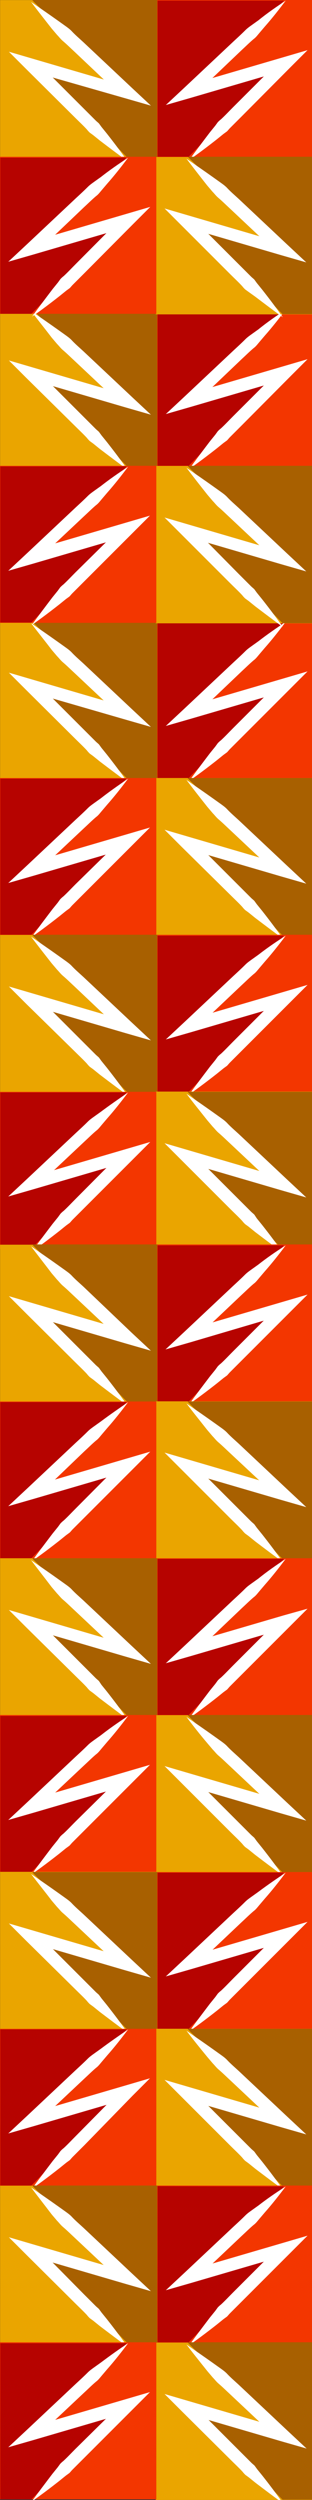 <?xml version="1.0" encoding="utf-8"?>
<!-- Generator: Adobe Illustrator 22.0.0, SVG Export Plug-In . SVG Version: 6.00 Build 0)  -->
<svg version="1.1" xmlns="http://www.w3.org/2000/svg" xmlns:xlink="http://www.w3.org/1999/xlink" x="0px" y="0px"
	 viewBox="0 0 98.4 787.9" style="enable-background:new 0 0 98.4 787.9;" xml:space="preserve">
<rect x="0" y="0" width="98.4" height="787.9" fill="#333333" stroke="none"/>
<style type="text/css">
	.st0{display:none;}
	.st1{display:inline;}
	.st2{fill:#FFFFFF;}
	.st3{display:inline;fill:#FFDC71;}
	.st4{fill:#F33600;}
	.st5{fill:#EAA500;}
	.st6{fill:#B60300;}
	.st7{fill:none;stroke:#FFFFFF;stroke-width:8;stroke-miterlimit:10;}
	.st8{fill:#A86000;}
	.st9{fill:#0071BB;}
	.st10{fill:#1B1464;}
	.st11{fill:#580000;}
	.st12{fill:#DD2400;}
	.st13{fill:#EA9E00;}
	.st14{fill:#A70500;}
	.st15{display:inline;fill:#580000;}
	.st16{display:inline;fill:#DD2400;}
	.st17{display:inline;fill:#EA9E00;}
	.st18{display:inline;fill:#A70500;}
	.st19{display:inline;fill:#F6921E;}
	.st20{fill:#F6921E;}
	.st21{clip-path:url(#SVGID_2_);}
	.st22{clip-path:url(#SVGID_4_);}
</style>
<g id="Capa_1" class="st0">
</g>
<g id="Capa_6" class="st0">
</g>
<g id="Capa_7">
	
		<rect x="0" y="195.8" transform="matrix(-1 -4.513646e-11 4.513646e-11 -1 49.327 441.14)" class="st5" width="49.3" height="49.6"/>
	<path class="st8" d="M49.9,195.8v49.6h-9.8l-29.3-30l29.8,9.2c0,0-31-28.8-30.4-28.8S49.9,195.8,49.9,195.8z"/>
	<g>
		<path class="st2" d="M9.8,196.4c2.9,2,5.8,4,8.6,6l2.1,1.5c0.7,0.5,1.4,1,2,1.6c1.2,1.3,2.5,2.4,3.8,3.6l15.2,14.3l6.1,5.7l-8-2.3
			L9.2,218l2-3.3l15.2,15.2c1.3,1.3,2.5,2.5,3.8,3.8c0.3,0.3,0.7,0.6,1,0.9l0.8,1.1l1.7,2.1c2.2,2.8,4.4,5.7,6.5,8.7
			c-2.9-2.1-5.8-4.3-8.7-6.5l-2.1-1.7l-1.1-0.8c-0.3-0.3-0.6-0.6-0.9-1c-1.2-1.3-2.5-2.5-3.8-3.8L8.3,217.5L2.8,212l7.5,2.2
			l30.4,8.9l-1.9,3.4l-15.2-14.3c-1.3-1.2-2.5-2.4-3.8-3.5c-0.7-0.6-1.2-1.3-1.8-1.9l-1.7-2C14.1,201.9,11.9,199.2,9.8,196.4z"/>
	</g>
	<rect x="49.6" y="195.8" class="st4" width="49.3" height="49.5"/>
	<path class="st6" d="M49.7,196v49.2h9.8l29.4-29.8L59,224.6c0,0,31.1-28.6,30.5-28.6S49.7,196,49.7,196z"/>
	<g>
		<path class="st2" d="M90.1,196c-2.1,2.8-4.3,5.6-6.6,8.2l-1.7,2c-0.6,0.7-1.1,1.4-1.8,1.9c-1.3,1.1-2.6,2.4-3.8,3.5L61,226.1
			l-1.9-3.4l30.4-8.9l7.5-2.2l-5.5,5.5l-15.2,15.2c-1.3,1.3-2.5,2.5-3.8,3.8c-0.3,0.3-0.6,0.7-0.9,1l-1.1,0.8l-2.1,1.7
			c-2.8,2.2-5.7,4.4-8.7,6.5c2.1-2.9,4.3-5.8,6.5-8.7l1.7-2.1l0.8-1.1c0.3-0.3,0.6-0.6,1-0.9c1.3-1.2,2.5-2.5,3.8-3.8l15.2-15.2
			l2,3.3l-30.4,8.9l-8,2.3l6.1-5.7l15.2-14.3c1.3-1.2,2.6-2.4,3.8-3.6c0.6-0.6,1.3-1.1,2-1.6l2.1-1.5C84.2,200,87.1,198,90.1,196z"
			/>
	</g>
	
		<rect x="49" y="245.2" transform="matrix(-1 -4.515511e-11 4.515511e-11 -1 147.407 540.001)" class="st5" width="49.3" height="49.6"/>
	<path class="st8" d="M98.9,245.2v49.6h-9.8l-29.3-30l29.8,9.2c0,0-31-28.8-30.4-28.8S98.9,245.2,98.9,245.2z"/>
	<g>
		<path class="st2" d="M58.8,245.8c2.9,2,5.8,4,8.6,6l2.1,1.5c0.7,0.5,1.4,1,2,1.6c1.2,1.3,2.5,2.4,3.8,3.6l15.2,14.3l6.1,5.7
			l-8-2.3l-30.4-8.9l2-3.3l15.2,15.2c1.3,1.3,2.5,2.5,3.8,3.8c0.3,0.3,0.7,0.6,1,0.9l0.8,1.1l1.7,2.1c2.2,2.8,4.4,5.7,6.5,8.7
			c-2.9-2.1-5.8-4.3-8.7-6.5l-2.1-1.7l-1.1-0.8c-0.3-0.3-0.6-0.6-0.9-1c-1.2-1.3-2.5-2.5-3.8-3.8L57.4,267l-5.5-5.5l7.5,2.2
			l30.4,8.9l-1.9,3.4l-15.2-14.3c-1.3-1.2-2.5-2.4-3.8-3.5c-0.7-0.6-1.2-1.3-1.8-1.9l-1.7-2C63.1,251.4,60.9,248.6,58.8,245.8z"/>
	</g>
	<rect x="0" y="245.2" class="st4" width="49.3" height="49.5"/>
	<path class="st6" d="M0.1,245.4v49.2h9.8l29.4-29.8L9.3,274c0,0,31.1-28.6,30.5-28.6C39.3,245.4,0.1,245.4,0.1,245.4z"/>
	<g>
		<path class="st2" d="M40.4,245.4c-2.1,2.8-4.3,5.6-6.6,8.2l-1.7,2c-0.6,0.7-1.1,1.4-1.8,1.9c-1.3,1.1-2.6,2.4-3.8,3.5l-15.2,14.3
			l-1.9-3.4l30.4-8.9l7.5-2.2l-5.5,5.5l-15.2,15.2c-1.3,1.3-2.5,2.5-3.8,3.8c-0.3,0.3-0.6,0.7-0.9,1l-1.1,0.8l-2.1,1.7
			c-2.8,2.2-5.7,4.4-8.7,6.5c2.1-2.9,4.3-5.8,6.5-8.7l1.7-2.1l0.8-1.1c0.3-0.3,0.6-0.6,1-0.9c1.3-1.2,2.5-2.5,3.8-3.8L39,263.8
			l2,3.3l-30.4,8.9l-8,2.3l6.1-5.7l15.2-14.3c1.3-1.2,2.6-2.4,3.8-3.6c0.6-0.6,1.3-1.1,2-1.6l2.1-1.5
			C34.6,249.4,37.5,247.4,40.4,245.4z"/>
	</g>
	
		<rect x="0" y="97.4" transform="matrix(-1 -4.515511e-11 4.515511e-11 -1 49.327 244.387)" class="st5" width="49.3" height="49.6"/>
	<path class="st8" d="M49.9,97.4V147h-9.8l-29.3-30l29.8,9.2c0,0-31-28.8-30.4-28.8S49.9,97.4,49.9,97.4z"/>
	<g>
		<path class="st2" d="M9.8,98c2.9,2,5.8,4,8.6,6l2.1,1.5c0.7,0.5,1.4,1,2,1.6c1.2,1.3,2.5,2.4,3.8,3.6l15.2,14.3l6.1,5.7l-8-2.3
			l-30.4-8.9l2-3.3l15.2,15.2c1.3,1.3,2.5,2.5,3.8,3.8c0.3,0.3,0.7,0.6,1,0.9l0.8,1.1l1.7,2.1c2.2,2.8,4.4,5.7,6.5,8.7
			c-2.9-2.1-5.8-4.3-8.7-6.5l-2.1-1.7l-1.1-0.8c-0.3-0.3-0.6-0.6-0.9-1c-1.2-1.3-2.5-2.5-3.8-3.8L8.3,119.1l-5.5-5.5l7.5,2.2
			l30.4,8.9l-1.9,3.4l-15.2-14.3c-1.3-1.2-2.5-2.4-3.8-3.5c-0.7-0.6-1.2-1.3-1.8-1.9l-1.7-2C14.1,103.5,11.9,100.8,9.8,98z"/>
	</g>
	<rect x="49.6" y="97.4" class="st4" width="49.3" height="49.5"/>
	<path class="st6" d="M49.7,97.6v49.2h9.8l29.4-29.8L59,126.2c0,0,31.1-28.6,30.5-28.6S49.7,97.6,49.7,97.6z"/>
	<g>
		<path class="st2" d="M90.1,97.6c-2.1,2.8-4.3,5.6-6.6,8.2l-1.7,2c-0.6,0.7-1.1,1.4-1.8,1.9c-1.3,1.1-2.6,2.4-3.8,3.5L61,127.7
			l-1.9-3.4l30.4-8.9l7.5-2.2l-5.5,5.5L76.3,134c-1.3,1.3-2.5,2.5-3.8,3.8c-0.3,0.3-0.6,0.7-0.9,1l-1.1,0.8l-2.1,1.7
			c-2.8,2.2-5.7,4.4-8.7,6.5c2.1-2.9,4.3-5.8,6.5-8.7l1.7-2.1l0.8-1.1c0.3-0.3,0.6-0.6,1-0.9c1.3-1.2,2.5-2.5,3.8-3.8l15.2-15.2
			l2,3.3l-30.4,8.9l-8,2.3l6.1-5.7l15.2-14.3c1.3-1.2,2.6-2.4,3.8-3.6c0.6-0.6,1.3-1.1,2-1.6l2.1-1.5
			C84.2,101.6,87.1,99.6,90.1,97.6z"/>
	</g>
	
		<rect x="49" y="146.8" transform="matrix(-1 -4.517332e-11 4.517332e-11 -1 147.407 343.248)" class="st5" width="49.3" height="49.6"/>
	<path class="st8" d="M98.9,146.8v49.6h-9.8l-29.3-30l29.8,9.2c0,0-31-28.8-30.4-28.8S98.9,146.8,98.9,146.8z"/>
	<g>
		<path class="st2" d="M58.8,147.4c2.9,2,5.8,4,8.6,6l2.1,1.5c0.7,0.5,1.4,1,2,1.6c1.2,1.3,2.5,2.4,3.8,3.6l15.2,14.3l6.1,5.7
			l-8-2.3l-30.4-8.9l2-3.3L75.4,181c1.3,1.3,2.5,2.5,3.8,3.8c0.3,0.3,0.7,0.6,1,0.9l0.8,1.1l1.7,2.1c2.2,2.8,4.4,5.7,6.5,8.7
			c-2.9-2.1-5.8-4.3-8.7-6.5l-2.1-1.7l-1.1-0.8c-0.3-0.3-0.6-0.6-0.9-1c-1.2-1.3-2.5-2.5-3.8-3.8l-15.2-15.2l-5.5-5.5l7.5,2.2
			l30.4,8.9l-1.9,3.4l-15.2-14.3c-1.3-1.2-2.5-2.4-3.8-3.5c-0.7-0.6-1.2-1.3-1.8-1.9l-1.7-2C63.1,153,60.9,150.2,58.8,147.4z"/>
	</g>
	<rect x="0" y="146.8" class="st4" width="49.3" height="49.5"/>
	<path class="st6" d="M0.1,147v49.2h9.8l29.4-29.8l-29.9,9.2c0,0,31.1-28.6,30.5-28.6C39.3,147,0.1,147,0.1,147z"/>
	<g>
		<path class="st2" d="M40.4,147.1c-2.1,2.8-4.3,5.6-6.6,8.2l-1.7,2c-0.6,0.7-1.1,1.4-1.8,1.9c-1.3,1.1-2.6,2.4-3.8,3.5l-15.2,14.3
			l-1.9-3.4l30.4-8.9l7.5-2.2l-5.5,5.5l-15.2,15.2c-1.3,1.3-2.5,2.5-3.8,3.8c-0.3,0.3-0.6,0.7-0.9,1l-1.1,0.8l-2.1,1.7
			c-2.8,2.2-5.7,4.4-8.7,6.5c2.1-2.9,4.3-5.8,6.5-8.7l1.7-2.1l0.8-1.1c0.3-0.3,0.6-0.6,1-0.9c1.3-1.2,2.5-2.5,3.8-3.8L39,165.4
			l2,3.3l-30.4,8.9l-8,2.3l6.1-5.7l15.2-14.3c1.3-1.2,2.6-2.4,3.8-3.6c0.6-0.6,1.3-1.1,2-1.6l2.1-1.5C34.6,151,37.5,149,40.4,147.1z
			"/>
	</g>
	<rect x="0" y="0" transform="matrix(-1 -4.513646e-11 4.513646e-11 -1 49.327 49.621)" class="st5" width="49.3" height="49.6"/>
	<path class="st8" d="M49.9,0v49.6h-9.8l-29.3-30l29.8,9.2c0,0-31-28.8-30.4-28.8C10.9,0,49.9,0,49.9,0z"/>
	<g>
		<path class="st2" d="M9.8,0.6c2.9,2,5.8,4,8.6,6l2.1,1.5c0.7,0.5,1.4,1,2,1.6c1.2,1.3,2.5,2.4,3.8,3.6l15.2,14.3l6.1,5.7l-8-2.3
			L9.2,22.3l2-3.3l15.2,15.2c1.3,1.3,2.5,2.5,3.8,3.8c0.3,0.3,0.7,0.6,1,0.9l0.8,1.1l1.7,2.1c2.2,2.8,4.4,5.7,6.5,8.7
			c-2.9-2.1-5.8-4.3-8.7-6.5l-2.1-1.7l-1.1-0.8c-0.3-0.3-0.6-0.6-0.9-1c-1.2-1.3-2.5-2.5-3.8-3.8L8.3,21.8l-5.5-5.5l7.5,2.2
			l30.4,8.9l-1.9,3.4L23.6,16.4c-1.3-1.2-2.5-2.4-3.8-3.5c-0.7-0.6-1.2-1.3-1.8-1.9l-1.7-2C14.1,6.2,11.9,3.4,9.8,0.6z"/>
	</g>
	<rect x="49.6" y="0" class="st4" width="49.3" height="49.5"/>
	<path class="st6" d="M49.7,0.2v49.2h9.8l29.4-29.8L59,28.8c0,0,31.1-28.6,30.5-28.6S49.7,0.2,49.7,0.2z"/>
	<g>
		<path class="st2" d="M90.1,0.2c-2.1,2.8-4.3,5.6-6.6,8.2l-1.7,2c-0.6,0.7-1.1,1.4-1.8,1.9c-1.3,1.1-2.6,2.4-3.8,3.5L61,30.3
			l-1.9-3.4l30.4-8.9l7.5-2.2l-5.5,5.5L76.3,36.6c-1.3,1.3-2.5,2.5-3.8,3.8c-0.3,0.3-0.6,0.7-0.9,1l-1.1,0.8l-2.1,1.7
			c-2.8,2.2-5.7,4.4-8.7,6.5c2.1-2.9,4.3-5.8,6.5-8.7l1.7-2.1l0.8-1.1c0.3-0.3,0.6-0.6,1-0.9c1.3-1.2,2.5-2.5,3.8-3.8l15.2-15.2
			l2,3.3l-30.4,8.9l-8,2.3l6.1-5.7l15.2-14.3c1.3-1.2,2.6-2.4,3.8-3.6c0.6-0.6,1.3-1.1,2-1.6l2.1-1.5C84.2,4.2,87.1,2.2,90.1,0.2z"
			/>
	</g>
	
		<rect x="49" y="49.4" transform="matrix(-1 -4.515511e-11 4.515511e-11 -1 147.407 148.482)" class="st5" width="49.3" height="49.6"/>
	<path class="st8" d="M98.9,49.4v49.6h-9.8L59.9,69l29.8,9.2c0,0-31-28.8-30.4-28.8S98.9,49.4,98.9,49.4z"/>
	<g>
		<path class="st2" d="M58.8,50c2.9,2,5.8,4,8.6,6l2.1,1.5c0.7,0.5,1.4,1,2,1.6c1.2,1.3,2.5,2.4,3.8,3.6l15.2,14.3l6.1,5.7l-8-2.3
			l-30.4-8.9l2-3.3l15.2,15.2c1.3,1.3,2.5,2.5,3.8,3.8c0.3,0.3,0.7,0.6,1,0.9l0.8,1.1l1.7,2.1c2.2,2.8,4.4,5.7,6.5,8.7
			c-2.9-2.1-5.8-4.3-8.7-6.5L78.4,92l-1.1-0.8c-0.3-0.3-0.6-0.6-0.9-1c-1.2-1.3-2.5-2.5-3.8-3.8L57.4,71.2l-5.5-5.5l7.5,2.2
			l30.4,8.9l-1.9,3.4L72.6,65.8c-1.3-1.2-2.5-2.4-3.8-3.5c-0.7-0.6-1.2-1.3-1.8-1.9l-1.7-2C63.1,55.6,60.9,52.8,58.8,50z"/>
	</g>
	<rect x="0" y="49.4" class="st4" width="49.3" height="49.5"/>
	<path class="st6" d="M0.1,49.7v49.2h9.8l29.4-29.8L9.3,78.3c0,0,31.1-28.6,30.5-28.6C39.3,49.7,0.1,49.7,0.1,49.7z"/>
	<g>
		<path class="st2" d="M40.4,49.7c-2.1,2.8-4.3,5.6-6.6,8.2l-1.7,2c-0.6,0.7-1.1,1.4-1.8,1.9c-1.3,1.1-2.6,2.4-3.8,3.5L11.4,79.7
			l-1.9-3.4l30.4-8.9l7.5-2.2l-5.5,5.5L26.7,86c-1.3,1.3-2.5,2.5-3.8,3.8c-0.3,0.3-0.6,0.7-0.9,1l-1.1,0.8l-2.1,1.7
			c-2.8,2.2-5.7,4.4-8.7,6.5c2.1-2.9,4.3-5.8,6.5-8.7l1.7-2.1l0.8-1.1c0.3-0.3,0.6-0.6,1-0.9c1.3-1.2,2.5-2.5,3.8-3.8L39,68l2,3.3
			l-30.4,8.9l-8,2.3l6.1-5.7l15.2-14.3c1.3-1.2,2.6-2.4,3.8-3.6c0.6-0.6,1.3-1.1,2-1.6l2.1-1.5C34.6,53.6,37.5,51.6,40.4,49.7z"/>
	</g>
	
		<rect x="0" y="294.6" transform="matrix(-1 -4.519197e-11 4.519197e-11 -1 49.327 638.862)" class="st5" width="49.3" height="49.6"/>
	<path class="st8" d="M49.9,294.6v49.6h-9.8l-29.3-30l29.8,9.2c0,0-31-28.8-30.4-28.8S49.9,294.6,49.9,294.6z"/>
	<g>
		<path class="st2" d="M9.8,295.2c2.9,2,5.8,4,8.6,6l2.1,1.5c0.7,0.5,1.4,1,2,1.6c1.2,1.3,2.5,2.4,3.8,3.6l15.2,14.3l6.1,5.7l-8-2.3
			l-30.4-8.9l2-3.3l15.2,15.2c1.3,1.3,2.5,2.5,3.8,3.8c0.3,0.3,0.7,0.6,1,0.9l0.8,1.1l1.7,2.1c2.2,2.8,4.4,5.7,6.5,8.7
			c-2.9-2.1-5.8-4.3-8.7-6.5l-2.1-1.7l-1.1-0.8c-0.3-0.3-0.6-0.6-0.9-1c-1.2-1.3-2.5-2.5-3.8-3.8L8.3,316.4l-5.5-5.5l7.5,2.2
			l30.4,8.9l-1.9,3.4L23.6,311c-1.3-1.2-2.5-2.4-3.8-3.5c-0.7-0.6-1.2-1.3-1.8-1.9l-1.7-2C14.1,300.8,11.9,298,9.8,295.2z"/>
	</g>
	<rect x="49.6" y="294.6" class="st4" width="49.3" height="49.5"/>
	<path class="st6" d="M49.7,294.9v49.2h9.8l29.4-29.8L59,323.5c0,0,31.1-28.6,30.5-28.6S49.7,294.9,49.7,294.9z"/>
	<g>
		<path class="st2" d="M90.1,294.9c-2.1,2.8-4.3,5.6-6.6,8.2l-1.7,2c-0.6,0.7-1.1,1.4-1.8,1.9c-1.3,1.1-2.6,2.4-3.8,3.5L61,324.9
			l-1.9-3.4l30.4-8.9l7.5-2.2l-5.5,5.5l-15.2,15.2c-1.3,1.3-2.5,2.5-3.8,3.8c-0.3,0.3-0.6,0.7-0.9,1l-1.1,0.8l-2.1,1.7
			c-2.8,2.2-5.7,4.4-8.7,6.5c2.1-2.9,4.3-5.8,6.5-8.7l1.7-2.1l0.8-1.1c0.3-0.3,0.6-0.6,1-0.9c1.3-1.2,2.5-2.5,3.8-3.8l15.2-15.2
			l2,3.3l-30.4,8.9l-8,2.3l6.1-5.7l15.2-14.3c1.3-1.2,2.6-2.4,3.8-3.6c0.6-0.6,1.3-1.1,2-1.6l2.1-1.5
			C84.2,298.8,87.1,296.8,90.1,294.9z"/>
	</g>
	
		<rect x="49" y="344.1" transform="matrix(-1 -4.513646e-11 4.513646e-11 -1 147.407 737.724)" class="st5" width="49.3" height="49.6"/>
	<path class="st8" d="M98.9,344.1v49.6h-9.8l-29.3-30l29.8,9.2c0,0-31-28.8-30.4-28.8S98.9,344.1,98.9,344.1z"/>
	<g>
		<path class="st2" d="M58.8,344.7c2.9,2,5.8,4,8.6,6l2.1,1.5c0.7,0.5,1.4,1,2,1.6c1.2,1.3,2.5,2.4,3.8,3.6l15.2,14.3l6.1,5.7
			l-8-2.3l-30.4-8.9l2-3.3l15.2,15.2c1.3,1.3,2.5,2.5,3.8,3.8c0.3,0.3,0.7,0.6,1,0.9L81,384l1.7,2.1c2.2,2.8,4.4,5.7,6.5,8.7
			c-2.9-2.1-5.8-4.3-8.7-6.5l-2.1-1.7l-1.1-0.8c-0.3-0.3-0.6-0.6-0.9-1c-1.2-1.3-2.5-2.5-3.8-3.8l-15.2-15.2l-5.5-5.5l7.5,2.2
			l30.4,8.9l-1.9,3.4l-15.2-14.3c-1.3-1.2-2.5-2.4-3.8-3.5c-0.7-0.6-1.2-1.3-1.8-1.9l-1.7-2C63.1,350.2,60.9,347.5,58.8,344.7z"/>
	</g>
	<rect x="0" y="344.1" class="st4" width="49.3" height="49.5"/>
	<path class="st6" d="M0.1,344.3v49.2h9.8l29.4-29.8l-29.9,9.2c0,0,31.1-28.6,30.5-28.6C39.3,344.3,0.1,344.3,0.1,344.3z"/>
	<g>
		<path class="st2" d="M40.4,344.3c-2.1,2.8-4.3,5.6-6.6,8.2l-1.7,2c-0.6,0.7-1.1,1.4-1.8,1.9c-1.3,1.1-2.6,2.4-3.8,3.5l-15.2,14.3
			L9.5,371l30.4-8.9l7.5-2.2l-5.5,5.5l-15.2,15.2c-1.3,1.3-2.5,2.5-3.8,3.8c-0.3,0.3-0.6,0.7-0.9,1l-1.1,0.8l-2.1,1.7
			c-2.8,2.2-5.7,4.4-8.7,6.5c2.1-2.9,4.3-5.8,6.5-8.7l1.7-2.1l0.8-1.1c0.3-0.3,0.6-0.6,1-0.9c1.3-1.2,2.5-2.5,3.8-3.8L39,362.6
			l2,3.3l-30.4,8.9l-8,2.3l6.1-5.7l15.2-14.3c1.3-1.2,2.6-2.4,3.8-3.6c0.6-0.6,1.3-1.1,2-1.6l2.1-1.5
			C34.6,348.3,37.5,346.3,40.4,344.3z"/>
	</g>
	
		<rect x="0" y="392.2" transform="matrix(-1 -4.517332e-11 4.517332e-11 -1 49.327 834.082)" class="st5" width="49.3" height="49.6"/>
	<path class="st8" d="M49.9,392.2v49.6h-9.8l-29.3-30l29.8,9.2c0,0-31-28.8-30.4-28.8S49.9,392.2,49.9,392.2z"/>
	<g>
		<path class="st2" d="M9.8,392.8c2.9,2,5.8,4,8.6,6l2.1,1.5c0.7,0.5,1.4,1,2,1.6c1.2,1.3,2.5,2.4,3.8,3.6L41.5,420l6.1,5.7l-8-2.3
			l-30.4-8.9l2-3.3l15.2,15.2c1.3,1.3,2.5,2.5,3.8,3.8c0.3,0.3,0.7,0.6,1,0.9l0.8,1.1l1.7,2.1c2.2,2.8,4.4,5.7,6.5,8.7
			c-2.9-2.1-5.8-4.3-8.7-6.5l-2.1-1.7l-1.1-0.8c-0.3-0.3-0.6-0.6-0.9-1c-1.2-1.3-2.5-2.5-3.8-3.8L8.3,414l-5.5-5.5l7.5,2.2l30.4,8.9
			l-1.9,3.4l-15.2-14.3c-1.3-1.2-2.5-2.4-3.8-3.5c-0.7-0.6-1.2-1.3-1.8-1.9l-1.7-2C14.1,398.4,11.9,395.6,9.8,392.8z"/>
	</g>
	<rect x="49.6" y="392.2" class="st4" width="49.3" height="49.5"/>
	<path class="st6" d="M49.7,392.5v49.2h9.8l29.4-29.8L59,421.1c0,0,31.1-28.6,30.5-28.6S49.7,392.5,49.7,392.5z"/>
	<g>
		<path class="st2" d="M90.1,392.5c-2.1,2.8-4.3,5.6-6.6,8.2l-1.7,2c-0.6,0.7-1.1,1.4-1.8,1.9c-1.3,1.1-2.6,2.4-3.8,3.5L61,422.5
			l-1.9-3.4l30.4-8.9l7.5-2.2l-5.5,5.5l-15.2,15.2c-1.3,1.3-2.5,2.5-3.8,3.8c-0.3,0.3-0.6,0.7-0.9,1l-1.1,0.8l-2.1,1.7
			c-2.8,2.2-5.7,4.4-8.7,6.5c2.1-2.9,4.3-5.8,6.5-8.7l1.7-2.1l0.8-1.1c0.3-0.3,0.6-0.6,1-0.9c1.3-1.2,2.5-2.5,3.8-3.8l15.2-15.2
			l2,3.3L60.2,423l-8,2.3l6.1-5.7l15.2-14.3c1.3-1.2,2.6-2.4,3.8-3.6c0.6-0.6,1.3-1.1,2-1.6l2.1-1.5
			C84.2,396.4,87.1,394.4,90.1,392.5z"/>
	</g>
	
		<rect x="49" y="441.7" transform="matrix(-1 -4.517332e-11 4.517332e-11 -1 147.407 932.943)" class="st5" width="49.3" height="49.6"/>
	<path class="st8" d="M98.9,441.7v49.6h-9.8l-29.3-30l29.8,9.2c0,0-31-28.8-30.4-28.8S98.9,441.7,98.9,441.7z"/>
	<g>
		<path class="st2" d="M58.8,442.3c2.9,2,5.8,4,8.6,6l2.1,1.5c0.7,0.5,1.4,1,2,1.6c1.2,1.3,2.5,2.4,3.8,3.6l15.2,14.3l6.1,5.7
			l-8-2.3l-30.4-8.9l2-3.3l15.2,15.2c1.3,1.3,2.5,2.5,3.8,3.8c0.3,0.3,0.7,0.6,1,0.9l0.8,1.1l1.7,2.1c2.2,2.8,4.4,5.7,6.5,8.7
			c-2.9-2.1-5.8-4.3-8.7-6.5l-2.1-1.7l-1.1-0.8c-0.3-0.3-0.6-0.6-0.9-1c-1.2-1.3-2.5-2.5-3.8-3.8l-15.2-15.2l-5.5-5.5l7.5,2.2
			l30.4,8.9l-1.9,3.4L72.6,458c-1.3-1.2-2.5-2.4-3.8-3.5c-0.7-0.6-1.2-1.3-1.8-1.9l-1.7-2C63.1,447.8,60.9,445.1,58.8,442.3z"/>
	</g>
	<rect x="0" y="441.7" class="st4" width="49.3" height="49.5"/>
	<path class="st6" d="M0.1,441.9v49.2h9.8l29.4-29.8l-29.9,9.2c0,0,31.1-28.6,30.5-28.6C39.3,441.9,0.1,441.9,0.1,441.9z"/>
	<g>
		<path class="st2" d="M40.4,441.9c-2.1,2.8-4.3,5.6-6.6,8.2l-1.7,2c-0.6,0.7-1.1,1.4-1.8,1.9c-1.3,1.1-2.6,2.4-3.8,3.5L11.4,472
			l-1.9-3.4l30.4-8.9l7.5-2.2l-5.5,5.5l-15.2,15.2c-1.3,1.3-2.5,2.5-3.8,3.8c-0.3,0.3-0.6,0.7-0.9,1l-1.1,0.8l-2.1,1.7
			c-2.8,2.2-5.7,4.4-8.7,6.5c2.1-2.9,4.3-5.8,6.5-8.7l1.7-2.1l0.8-1.1c0.3-0.3,0.6-0.6,1-0.9c1.3-1.2,2.5-2.5,3.8-3.8L39,460.2
			l2,3.3l-30.4,8.9l-8,2.3l6.1-5.7l15.2-14.3c1.3-1.2,2.6-2.4,3.8-3.6c0.6-0.6,1.3-1.1,2-1.6l2.1-1.5
			C34.6,445.9,37.5,443.9,40.4,441.9z"/>
	</g>
	
		<rect x="0" y="491.1" transform="matrix(-1 -4.513646e-11 4.513646e-11 -1 49.327 1031.804)" class="st5" width="49.3" height="49.6"/>
	<path class="st8" d="M49.9,491.1v49.6h-9.8l-29.3-30l29.8,9.2c0,0-31-28.8-30.4-28.8S49.9,491.1,49.9,491.1z"/>
	<g>
		<path class="st2" d="M9.8,491.7c2.9,2,5.8,4,8.6,6l2.1,1.5c0.7,0.5,1.4,1,2,1.6c1.2,1.3,2.5,2.4,3.8,3.6l15.2,14.3l6.1,5.7l-8-2.3
			l-30.4-8.9l2-3.3l15.2,15.2c1.3,1.3,2.5,2.5,3.8,3.8c0.3,0.3,0.7,0.6,1,0.9L32,531l1.7,2.1c2.2,2.8,4.4,5.7,6.5,8.7
			c-2.9-2.1-5.8-4.3-8.7-6.5l-2.1-1.7l-1.1-0.8c-0.3-0.3-0.6-0.6-0.9-1c-1.2-1.3-2.5-2.5-3.8-3.8L8.3,512.9l-5.5-5.5l7.5,2.2
			l30.4,8.9l-1.9,3.4l-15.2-14.3c-1.3-1.2-2.5-2.4-3.8-3.5c-0.7-0.6-1.2-1.3-1.8-1.9l-1.7-2C14.1,497.3,11.9,494.5,9.8,491.7z"/>
	</g>
	<rect x="49.6" y="491.1" class="st4" width="49.3" height="49.5"/>
	<path class="st6" d="M49.7,491.3v49.2h9.8l29.4-29.8L59,519.9c0,0,31.1-28.6,30.5-28.6S49.7,491.3,49.7,491.3z"/>
	<g>
		<path class="st2" d="M90.1,491.3c-2.1,2.8-4.3,5.6-6.6,8.2l-1.7,2c-0.6,0.7-1.1,1.4-1.8,1.9c-1.3,1.1-2.6,2.4-3.8,3.5L61,521.4
			l-1.9-3.4l30.4-8.9L97,507l-5.5,5.5l-15.2,15.2c-1.3,1.3-2.5,2.5-3.8,3.8c-0.3,0.3-0.6,0.7-0.9,1l-1.1,0.8l-2.1,1.7
			c-2.8,2.2-5.7,4.4-8.7,6.5c2.1-2.9,4.3-5.8,6.5-8.7l1.7-2.1l0.8-1.1c0.3-0.3,0.6-0.6,1-0.9c1.3-1.2,2.5-2.5,3.8-3.8l15.2-15.2
			l2,3.3l-30.4,8.9l-8,2.3l6.1-5.7l15.2-14.3c1.3-1.2,2.6-2.4,3.8-3.6c0.6-0.6,1.3-1.1,2-1.6l2.1-1.5
			C84.2,495.3,87.1,493.3,90.1,491.3z"/>
	</g>
	
		<rect x="49" y="540.5" transform="matrix(-1 -4.517332e-11 4.517332e-11 -1 147.407 1130.666)" class="st5" width="49.3" height="49.6"/>
	<path class="st8" d="M98.9,540.5v49.6h-9.8l-29.3-30l29.8,9.2c0,0-31-28.8-30.4-28.8S98.9,540.5,98.9,540.5z"/>
	<g>
		<path class="st2" d="M58.8,541.1c2.9,2,5.8,4,8.6,6l2.1,1.5c0.7,0.5,1.4,1,2,1.6c1.2,1.3,2.5,2.4,3.8,3.6l15.2,14.3l6.1,5.7
			l-8-2.3l-30.4-8.9l2-3.3l15.2,15.2c1.3,1.3,2.5,2.5,3.8,3.8c0.3,0.3,0.7,0.6,1,0.9l0.8,1.1l1.7,2.1c2.2,2.8,4.4,5.7,6.5,8.7
			c-2.9-2.1-5.8-4.3-8.7-6.5l-2.1-1.7l-1.1-0.8c-0.3-0.3-0.6-0.6-0.9-1c-1.2-1.3-2.5-2.5-3.8-3.8l-15.2-15.2l-5.5-5.5l7.5,2.2
			l30.4,8.9l-1.9,3.4l-15.2-14.3c-1.3-1.2-2.5-2.4-3.8-3.5c-0.7-0.6-1.2-1.3-1.8-1.9l-1.7-2C63.1,546.7,60.9,543.9,58.8,541.1z"/>
	</g>
	<rect x="0" y="540.5" class="st4" width="49.3" height="49.5"/>
	<path class="st6" d="M0.1,540.8V590h9.8l29.4-29.8l-29.9,9.2c0,0,31.1-28.6,30.5-28.6C39.3,540.8,0.1,540.8,0.1,540.8z"/>
	<g>
		<path class="st2" d="M40.4,540.8c-2.1,2.8-4.3,5.6-6.6,8.2l-1.7,2c-0.6,0.7-1.1,1.4-1.8,1.9c-1.3,1.1-2.6,2.4-3.8,3.5l-15.2,14.3
			l-1.9-3.4l30.4-8.9l7.5-2.2l-5.5,5.5l-15.2,15.2c-1.3,1.3-2.5,2.5-3.8,3.8c-0.3,0.3-0.6,0.7-0.9,1l-1.1,0.8l-2.1,1.7
			c-2.8,2.2-5.7,4.4-8.7,6.5c2.1-2.9,4.3-5.8,6.5-8.7l1.7-2.1l0.8-1.1c0.3-0.3,0.6-0.6,1-0.9c1.3-1.2,2.5-2.5,3.8-3.8L39,559.1
			l2,3.3l-30.4,8.9l-8,2.3l6.1-5.7l15.2-14.3c1.3-1.2,2.6-2.4,3.8-3.6c0.6-0.6,1.3-1.1,2-1.6l2.1-1.5
			C34.6,544.7,37.5,542.7,40.4,540.8z"/>
	</g>
	
		<rect x="0" y="590" transform="matrix(-1 -4.517332e-11 4.517332e-11 -1 49.327 1229.527)" class="st5" width="49.3" height="49.6"/>
	<path class="st8" d="M49.9,590v49.6h-9.8l-29.3-30l29.8,9.2c0,0-31-28.8-30.4-28.8S49.9,590,49.9,590z"/>
	<g>
		<path class="st2" d="M9.8,590.6c2.9,2,5.8,4,8.6,6l2.1,1.5c0.7,0.5,1.4,1,2,1.6c1.2,1.3,2.5,2.4,3.8,3.6l15.2,14.3l6.1,5.7l-8-2.3
			l-30.4-8.9l2-3.3l15.2,15.2c1.3,1.3,2.5,2.5,3.8,3.8c0.3,0.3,0.7,0.6,1,0.9l0.8,1.1l1.7,2.1c2.2,2.8,4.4,5.7,6.5,8.7
			c-2.9-2.1-5.8-4.3-8.7-6.5l-2.1-1.7l-1.1-0.8c-0.3-0.3-0.6-0.6-0.9-1c-1.2-1.3-2.5-2.5-3.8-3.8L8.3,611.7l-5.5-5.5l7.5,2.2
			l30.4,8.9l-1.9,3.4l-15.2-14.3c-1.3-1.2-2.5-2.4-3.8-3.5c-0.7-0.6-1.2-1.3-1.8-1.9l-1.7-2C14.1,596.1,11.9,593.4,9.8,590.6z"/>
	</g>
	<rect x="49.6" y="590" class="st4" width="49.3" height="49.5"/>
	<path class="st6" d="M49.7,590.2v49.2h9.8l29.4-29.8L59,618.8c0,0,31.1-28.6,30.5-28.6S49.7,590.2,49.7,590.2z"/>
	<g>
		<path class="st2" d="M90.1,590.2c-2.1,2.8-4.3,5.6-6.6,8.2l-1.7,2c-0.6,0.7-1.1,1.4-1.8,1.9c-1.3,1.1-2.6,2.4-3.8,3.5L61,620.2
			l-1.9-3.4l30.4-8.9l7.5-2.2l-5.5,5.5l-15.2,15.2c-1.3,1.3-2.5,2.5-3.8,3.8c-0.3,0.3-0.6,0.7-0.9,1l-1.1,0.8l-2.1,1.7
			c-2.8,2.2-5.7,4.4-8.7,6.5c2.1-2.9,4.3-5.8,6.5-8.7l1.7-2.1l0.8-1.1c0.3-0.3,0.6-0.6,1-0.9c1.3-1.2,2.5-2.5,3.8-3.8l15.2-15.2
			l2,3.3l-30.4,8.9l-8,2.3l6.1-5.7L73.5,603c1.3-1.2,2.6-2.4,3.8-3.6c0.6-0.6,1.3-1.1,2-1.6l2.1-1.5
			C84.2,594.2,87.1,592.2,90.1,590.2z"/>
	</g>
	
		<rect x="49" y="639.4" transform="matrix(-1 -4.509960e-11 4.509960e-11 -1 147.407 1328.388)" class="st5" width="49.3" height="49.6"/>
	<path class="st8" d="M98.9,639.4V689h-9.8l-29.3-30l29.8,9.2c0,0-31-28.8-30.4-28.8S98.9,639.4,98.9,639.4z"/>
	<g>
		<path class="st2" d="M58.8,640c2.9,2,5.8,4,8.6,6l2.1,1.5c0.7,0.5,1.4,1,2,1.6c1.2,1.3,2.5,2.4,3.8,3.6l15.2,14.3l6.1,5.7l-8-2.3
			l-30.4-8.9l2-3.3l15.2,15.2c1.3,1.3,2.5,2.5,3.8,3.8c0.3,0.3,0.7,0.6,1,0.9l0.8,1.1l1.7,2.1c2.2,2.8,4.4,5.7,6.5,8.7
			c-2.9-2.1-5.8-4.3-8.7-6.5l-2.1-1.7l-1.1-0.8c-0.3-0.3-0.6-0.6-0.9-1c-1.2-1.3-2.5-2.5-3.8-3.8l-15.2-15.2l-5.5-5.5l7.5,2.2
			l30.4,8.9l-1.9,3.4l-15.2-14.3c-1.3-1.2-2.5-2.4-3.8-3.5c-0.7-0.6-1.2-1.3-1.8-1.9l-1.7-2C63.1,645.5,60.9,642.8,58.8,640z"/>
	</g>
	<rect x="0" y="639.4" class="st4" width="49.3" height="49.5"/>
	<path class="st6" d="M0.1,639.6v49.2h9.8l29.4-29.8l-29.9,9.2c0,0,31.1-28.6,30.5-28.6C39.3,639.6,0.1,639.6,0.1,639.6z"/>
	<g>
		<path class="st2" d="M40.4,639.6c-2.1,2.8-4.3,5.6-6.6,8.2l-1.7,2c-0.6,0.7-1.1,1.4-1.8,1.9c-1.3,1.1-2.6,2.4-3.8,3.5l-15.2,14.3
			l-1.9-3.4l30.4-8.9l7.5-2.2l-5.5,5.5L26.7,676c-1.3,1.3-2.5,2.5-3.8,3.8c-0.3,0.3-0.6,0.7-0.9,1l-1.1,0.8l-2.1,1.7
			c-2.8,2.2-5.7,4.4-8.7,6.5c2.1-2.9,4.3-5.8,6.5-8.7l1.7-2.1l0.8-1.1c0.3-0.3,0.6-0.6,1-0.9c1.3-1.2,2.5-2.5,3.8-3.8L39,657.9
			l2,3.3l-30.4,8.9l-8,2.3l6.1-5.7l15.2-14.3c1.3-1.2,2.6-2.4,3.8-3.6c0.6-0.6,1.3-1.1,2-1.6l2.1-1.5
			C34.6,643.6,37.5,641.6,40.4,639.6z"/>
	</g>
	
		<rect x="0" y="688.8" transform="matrix(-1 -4.513646e-11 4.513646e-11 -1 49.327 1427.249)" class="st5" width="49.3" height="49.6"/>
	<path class="st8" d="M49.9,688.8v49.6h-9.8l-29.3-30l29.8,9.2c0,0-31-28.8-30.4-28.8S49.9,688.8,49.9,688.8z"/>
	<g>
		<path class="st2" d="M9.8,689.4c2.9,2,5.8,4,8.6,6l2.1,1.5c0.7,0.5,1.4,1,2,1.6c1.2,1.3,2.5,2.4,3.8,3.6l15.2,14.3l6.1,5.7l-8-2.3
			l-30.4-8.9l2-3.3L26.4,723c1.3,1.3,2.5,2.5,3.8,3.8c0.3,0.3,0.7,0.6,1,0.9l0.8,1.1l1.7,2.1c2.2,2.8,4.4,5.7,6.5,8.7
			c-2.9-2.1-5.8-4.3-8.7-6.5l-2.1-1.7l-1.1-0.8c-0.3-0.3-0.6-0.6-0.9-1c-1.2-1.3-2.5-2.5-3.8-3.8L8.3,710.6l-5.5-5.5l7.5,2.2
			l30.4,8.9l-1.9,3.4l-15.2-14.3c-1.3-1.2-2.5-2.4-3.8-3.5c-0.7-0.6-1.2-1.3-1.8-1.9l-1.7-2C14.1,695,11.9,692.2,9.8,689.4z"/>
	</g>
	<rect x="49.6" y="688.8" class="st4" width="49.3" height="49.5"/>
	<path class="st6" d="M49.7,689v49.2h9.8l29.4-29.8L59,717.7c0,0,31.1-28.6,30.5-28.6S49.7,689,49.7,689z"/>
	<g>
		<path class="st2" d="M90.1,689.1c-2.1,2.8-4.3,5.6-6.6,8.2l-1.7,2c-0.6,0.7-1.1,1.4-1.8,1.9c-1.3,1.1-2.6,2.4-3.8,3.5L61,719.1
			l-1.9-3.4l30.4-8.9l7.5-2.2l-5.5,5.5l-15.2,15.2c-1.3,1.3-2.5,2.5-3.8,3.8c-0.3,0.3-0.6,0.7-0.9,1l-1.1,0.8l-2.1,1.7
			c-2.8,2.2-5.7,4.4-8.7,6.5c2.1-2.9,4.3-5.8,6.5-8.7l1.7-2.1l0.8-1.1c0.3-0.3,0.6-0.6,1-0.9c1.3-1.2,2.5-2.5,3.8-3.8l15.2-15.2
			l2,3.3l-30.4,8.9l-8,2.3l6.1-5.7l15.2-14.3c1.3-1.2,2.6-2.4,3.8-3.6c0.6-0.6,1.3-1.1,2-1.6l2.1-1.5C84.2,693,87.1,691,90.1,689.1z
			"/>
	</g>
	
		<rect x="49" y="738.2" transform="matrix(-1 -4.513646e-11 4.513646e-11 -1 147.407 1526.111)" class="st5" width="49.3" height="49.6"/>
	<path class="st8" d="M98.9,738.2v49.6h-9.8l-29.3-30l29.8,9.2c0,0-31-28.8-30.4-28.8S98.9,738.2,98.9,738.2z"/>
	<g>
		<path class="st2" d="M58.8,738.9c2.9,2,5.8,4,8.6,6l2.1,1.5c0.7,0.5,1.4,1,2,1.6c1.2,1.3,2.5,2.4,3.8,3.6L90.6,766l6.1,5.7l-8-2.3
			l-30.4-8.9l2-3.3l15.2,15.2c1.3,1.3,2.5,2.5,3.8,3.8c0.3,0.3,0.7,0.6,1,0.9l0.8,1.1l1.7,2.1c2.2,2.8,4.4,5.7,6.5,8.7
			c-2.9-2.1-5.8-4.3-8.7-6.5l-2.1-1.7l-1.1-0.8c-0.3-0.3-0.6-0.6-0.9-1c-1.2-1.3-2.5-2.5-3.8-3.8L57.4,760l-5.5-5.5l7.5,2.2
			l30.4,8.9l-1.9,3.4l-15.2-14.3c-1.3-1.2-2.5-2.4-3.8-3.5c-0.7-0.6-1.2-1.3-1.8-1.9l-1.7-2C63.1,744.4,60.9,741.7,58.8,738.9z"/>
	</g>
	<rect x="0" y="738.2" class="st4" width="49.3" height="49.5"/>
	<path class="st6" d="M0.1,738.5v49.2h9.8l29.4-29.8l-29.9,9.2c0,0,31.1-28.6,30.5-28.6C39.3,738.5,0.1,738.5,0.1,738.5z"/>
	<g>
		<path class="st2" d="M40.4,738.5c-2.1,2.8-4.3,5.6-6.6,8.2l-1.7,2c-0.6,0.7-1.1,1.4-1.8,1.9c-1.3,1.1-2.6,2.4-3.8,3.5l-15.2,14.3
			l-1.9-3.4l30.4-8.9l7.5-2.2l-5.5,5.5l-15.2,15.2c-1.3,1.3-2.5,2.5-3.8,3.8c-0.3,0.3-0.6,0.7-0.9,1l-1.1,0.8l-2.1,1.7
			c-2.8,2.2-5.7,4.4-8.7,6.5c2.1-2.9,4.3-5.8,6.5-8.7l1.7-2.1l0.8-1.1c0.3-0.3,0.6-0.6,1-0.9c1.3-1.2,2.5-2.5,3.8-3.8L39,756.8
			l2,3.3L10.6,769l-8,2.3l6.1-5.7l15.2-14.3c1.3-1.2,2.6-2.4,3.8-3.6c0.6-0.6,1.3-1.1,2-1.6l2.1-1.5
			C34.6,742.5,37.5,740.4,40.4,738.5z"/>
	</g>
</g>
<g id="Capa_8" class="st0">
	<g class="st1">
		<rect x="-0.5" y="-0.5" class="st11" width="162.5" height="250"/>
		<polygon class="st14" points="236.5,-0.5 86.5,-0.5 161.5,249.5 		"/>
		<g>
			<path class="st12" d="M150.1,249.6c-3.9-10.2-7.5-20.5-11-30.8c-1.8-5.1-3.5-10.3-5.2-15.5c-1.7-5.2-3.4-10.3-5.1-15.5l-5-15.5
				l-4.8-15.6c-3.3-10.4-6.3-20.8-9.2-31.3C104,104.5,99,83.3,93,62.4C87,41.5,80.4,20.7,73.4,0.1l4.2,0
				c-2.8,10.5-5.5,21.1-8.4,31.5c-2.9,10.5-5.8,21-8.8,31.4c-6,20.9-11.9,41.8-18.3,62.6c-3.2,10.4-6.4,20.8-9.8,31.1l-5,15.5
				l-5.1,15.5c-6.9,20.7-13.8,41.3-21.4,61.7l-0.8-0.2c4.9-21.2,10.5-42.3,16.1-63.3l4.3-15.7l4.4-15.7c2.9-10.5,5.9-20.9,9-31.4
				c6.1-20.9,12.7-41.6,19.2-62.4c3.3-10.4,6.5-20.7,9.9-31.1c3.4-10.3,6.9-20.6,10.4-31l2.3-7l1.8,7c5.5,21,11.4,42,17.9,62.8
				c6.5,20.8,14,41.2,20.7,61.9c3.4,10.3,6.6,20.7,9.6,31.2l4.5,15.7l4.4,15.7c1.5,5.2,2.9,10.5,4.3,15.7c1.4,5.2,2.8,10.5,4.2,15.8
				c2.7,10.5,5.3,21.1,7.7,31.7L150.1,249.6z"/>
		</g>
		<rect x="-161.5" y="245.5" class="st11" width="162.5" height="250"/>
		<rect x="1.5" y="245.5" class="st11" width="162.5" height="250"/>
		<polygon class="st14" points="75.5,245.5 -74.5,245.5 0.5,495.5 		"/>
		<g>
			<path class="st12" d="M13.3,495.5c2.4-10.6,5-21.2,7.7-31.8c1.3-5.3,2.7-10.5,4.1-15.8c1.4-5.3,2.8-10.5,4.3-15.7l4.4-15.7
				l4.5-15.7c3-10.5,6.2-20.9,9.5-31.2c6.7-20.7,14.2-41.2,20.6-61.9c6.5-20.8,12.3-41.7,17.8-62.8l1.8-7l2.4,7
				c3.5,10.3,7,20.6,10.4,30.9c3.4,10.3,6.7,20.7,10,31.1c6.6,20.7,13.1,41.5,19.3,62.3c3.1,10.4,6.1,20.9,9,31.4l4.4,15.7l4.3,15.7
				c5.7,21,11.2,42.1,16.2,63.3l-0.8,0.2c-7.6-20.4-14.6-41-21.5-61.7l-5.1-15.5l-5-15.5c-3.3-10.4-6.6-20.7-9.8-31.1
				c-6.4-20.8-12.4-41.7-18.4-62.6c-3-10.5-6-20.9-8.9-31.4c-2.9-10.5-5.6-21-8.4-31.5l4.2,0c-6.9,20.6-13.6,41.4-19.5,62.3
				c-6,20.9-11,42.1-16.7,63.1c-2.9,10.5-5.9,20.9-9.1,31.3l-4.8,15.6l-5,15.5c-1.6,5.2-3.4,10.3-5.1,15.5
				c-1.7,5.2-3.4,10.3-5.2,15.5c-3.5,10.3-7.1,20.6-11,30.8L13.3,495.5z"/>
		</g>
		<rect x="-0.5" y="495.5" class="st11" width="162.5" height="250"/>
		<polygon class="st14" points="236.5,495.5 86.5,495.5 161.5,745.5 		"/>
		<g>
			<path class="st12" d="M150.1,745.6c-3.9-10.2-7.5-20.5-11-30.8c-1.8-5.1-3.5-10.3-5.2-15.5c-1.7-5.2-3.4-10.3-5.1-15.5l-5-15.5
				l-4.8-15.6c-3.3-10.4-6.3-20.8-9.2-31.3c-5.8-21-10.8-42.2-16.8-63.1c-6-20.9-12.6-41.6-19.6-62.2h4.2
				c-2.8,10.5-5.5,21.1-8.4,31.5c-2.9,10.5-5.8,21-8.8,31.4c-6,20.9-11.9,41.8-18.3,62.6c-3.2,10.4-6.4,20.8-9.8,31.1l-5,15.5
				l-5.1,15.5c-6.9,20.7-13.8,41.3-21.4,61.7l-0.8-0.2c4.9-21.2,10.5-42.3,16.1-63.3l4.3-15.7l4.4-15.7c2.9-10.5,5.9-20.9,9-31.4
				c6.1-20.9,12.7-41.6,19.2-62.4c3.3-10.4,6.5-20.7,9.9-31.1c3.4-10.3,6.9-20.6,10.4-31l2.3-7l1.8,7c5.5,21,11.4,42,17.9,62.8
				c6.5,20.8,14,41.2,20.7,61.9c3.4,10.3,6.6,20.7,9.6,31.2l4.5,15.7l4.4,15.7c1.5,5.2,2.9,10.5,4.3,15.7c1.4,5.2,2.8,10.5,4.2,15.8
				c2.7,10.5,5.3,21.1,7.7,31.7L150.1,745.6z"/>
		</g>
		<rect x="-161.5" y="741.5" class="st11" width="162.5" height="250"/>
		<rect x="1.5" y="741.5" class="st11" width="162.5" height="250"/>
		<polygon class="st14" points="75.5,741.5 -74.5,741.5 0.5,991.5 		"/>
		<g>
			<path class="st12" d="M13.3,991.5c2.4-10.6,5-21.2,7.7-31.8c1.3-5.3,2.7-10.5,4.1-15.8c1.4-5.3,2.8-10.5,4.3-15.7l4.4-15.7
				l4.5-15.7c3-10.5,6.2-20.9,9.5-31.2c6.7-20.7,14.2-41.2,20.6-61.9c6.5-20.8,12.3-41.7,17.8-62.8l1.8-7l2.4,7
				c3.5,10.3,7,20.6,10.4,30.9c3.4,10.3,6.7,20.7,10,31.1c6.6,20.7,13.1,41.5,19.3,62.3c3.1,10.4,6.1,20.9,9,31.4l4.4,15.7l4.3,15.7
				c5.7,21,11.2,42.1,16.2,63.3l-0.8,0.2c-7.6-20.4-14.6-41-21.5-61.7l-5.1-15.5l-5-15.5c-3.3-10.4-6.6-20.7-9.8-31.1
				c-6.4-20.8-12.4-41.7-18.4-62.6c-3-10.5-6-20.9-8.9-31.4c-2.9-10.5-5.6-21-8.4-31.5l4.2,0c-6.9,20.6-13.6,41.4-19.5,62.3
				c-6,20.9-11,42.1-16.7,63.1c-2.9,10.5-5.9,20.9-9.1,31.3l-4.8,15.6l-5,15.5c-1.6,5.2-3.4,10.3-5.1,15.5
				c-1.7,5.2-3.4,10.3-5.2,15.5c-3.5,10.3-7.1,20.6-11,30.8L13.3,991.5z"/>
		</g>
	</g>
	<rect x="0" y="787.5" transform="matrix(-1 -4.489843e-11 4.489843e-11 -1 162.5 1825)" class="st16" width="162.5" height="250"/>
	<polygon class="st17" points="87.5,1037.5 237.5,1037.5 162.5,787.5 	"/>
	<g class="st1">
		<path class="st11" d="M149.9,787.6c-2.4,10.6-5,21.2-7.7,31.7c-1.4,5.3-2.7,10.5-4.2,15.8c-1.4,5.3-2.8,10.5-4.3,15.7l-4.4,15.7
			l-4.5,15.7c-3,10.5-6.2,20.8-9.6,31.2c-6.7,20.7-14.2,41.1-20.7,61.9c-6.5,20.8-12.4,41.7-17.9,62.8l-1.8,7l-2.3-7
			c-3.4-10.3-7-20.6-10.4-31c-3.4-10.3-6.7-20.7-9.9-31.1c-6.5-20.7-13.1-41.5-19.2-62.4c-3.1-10.4-6.1-20.9-9-31.4l-4.4-15.7
			l-4.3-15.7c-5.6-21-11.2-42.1-16.1-63.3l0.8-0.2c7.6,20.4,14.5,41.1,21.4,61.7l5.1,15.5l5,15.5c3.3,10.4,6.6,20.7,9.8,31.1
			c6.4,20.8,12.3,41.7,18.3,62.6c3,10.5,6,20.9,8.8,31.4c2.9,10.5,5.6,21,8.4,31.5h-4.2c7-20.6,13.6-41.3,19.6-62.2
			c6-20.9,11-42.1,16.8-63.1c2.9-10.5,5.9-20.9,9.2-31.3l4.8-15.6l5-15.5c1.6-5.2,3.4-10.3,5.1-15.5c1.7-5.2,3.4-10.3,5.2-15.5
			c3.5-10.3,7.2-20.6,11-30.8L149.9,787.6z"/>
	</g>
</g>
<g id="Capa_10" class="st0">
	<rect x="0.4" y="-0.5" class="st15" width="62.1" height="86.8"/>
	<rect x="62.6" y="-0.5" class="st16" width="62.1" height="86.8"/>
	<polygon class="st18" points="89.1,-0.5 36.1,-0.5 62.6,86.3 	"/>
	<g class="st1">
		<path class="st12" d="M58.5,86.4c-2.9-7-5.5-14.1-7.9-21.3l-1.8-5.4l-1.7-5.4c-1.2-3.6-2.2-7.2-3.2-10.9c-2-7.3-3.6-14.7-5.7-22
			C36.1,14.1,33.7,7,31.1-0.2l2.1,0c-0.9,3.7-1.8,7.3-2.8,11c-1,3.7-2,7.3-3.1,10.9C25.3,29,23.2,36.3,21,43.5
			c-2.3,7.2-4.6,14.4-7.2,21.5c-2.5,7.1-5.1,14.3-7.9,21.3l-0.4-0.1c1.6-7.4,3.4-14.8,5.3-22.1c1.9-7.3,4-14.6,6.1-21.9
			c2.2-7.2,4.5-14.4,6.9-21.6c1.2-3.6,2.3-7.2,3.6-10.8c1.2-3.6,2.5-7.1,3.8-10.7l1.2-3.4l0.9,3.4c1.9,7.3,3.8,14.6,6.2,21.8
			c2.3,7.2,5.2,14.2,7.6,21.4c1.2,3.6,2.4,7.2,3.4,10.8l1.6,5.4l1.5,5.5c2,7.3,3.9,14.6,5.3,22.1L58.5,86.4z"/>
	</g>
	<g class="st1">
		<path class="st11" d="M67.1,86.3c1.5-7.5,3.3-14.8,5.3-22.1l1.5-5.5l1.6-5.4c1-3.6,2.2-7.2,3.4-10.8c2.4-7.2,5.3-14.2,7.6-21.4
			c2.3-7.2,4.3-14.5,6.2-21.8l0.9-3.4l1.2,3.4c1.3,3.6,2.6,7.1,3.8,10.7c1.2,3.6,2.4,7.2,3.6,10.8c2.4,7.2,4.7,14.4,6.9,21.6
			c2.1,7.3,4.2,14.5,6.1,21.9c1.9,7.3,3.7,14.7,5.3,22.1l-0.4,0.1c-2.8-7-5.5-14.1-8-21.3c-2.5-7.1-4.9-14.3-7.2-21.5
			c-2.3-7.2-4.3-14.5-6.4-21.8c-1-3.6-2.1-7.3-3.1-10.9c-1-3.7-1.9-7.3-2.8-11l2.1,0c-2.5,7.1-5,14.3-7,21.6
			c-2.1,7.3-3.7,14.7-5.6,22c-1,3.7-2,7.3-3.2,10.9l-1.7,5.4l-1.8,5.4c-2.4,7.2-5,14.3-7.9,21.3L67.1,86.3z"/>
	</g>
	<polygon class="st18" points="125,-0.3 97.9,-0.3 124.5,86.5 	"/>
	<polygon class="st18" points="0.4,-0.3 27.5,-0.3 1,86.5 	"/>
	
		<rect x="63.6" y="86.5" transform="matrix(-1 -4.488999e-11 4.488999e-11 -1 189.323 259.834)" class="st15" width="62.1" height="86.8"/>
	
		<rect x="1.5" y="86.5" transform="matrix(-1 -4.490465e-11 4.490465e-11 -1 64.968 259.834)" class="st16" width="62.1" height="86.8"/>
	<polygon class="st18" points="37,173.3 90,173.3 63.5,86.5 	"/>
	<g class="st1">
		<path class="st12" d="M67.6,86.5c2.9,7,5.5,14.1,7.9,21.3l1.8,5.4l1.7,5.4c1.2,3.6,2.2,7.2,3.2,10.9c2,7.3,3.6,14.7,5.7,22
			c2.1,7.3,4.5,14.4,7.1,21.6h-2.1c0.9-3.7,1.8-7.3,2.8-11c1-3.7,2-7.3,3.1-10.9c2.1-7.3,4.1-14.6,6.4-21.8
			c2.3-7.2,4.6-14.4,7.2-21.5c2.5-7.1,5.1-14.3,7.9-21.3l0.4,0.1c-1.6,7.4-3.4,14.8-5.3,22.1c-1.9,7.3-4,14.6-6.1,21.9
			c-2.2,7.2-4.5,14.4-6.9,21.6c-1.2,3.6-2.3,7.2-3.6,10.8c-1.2,3.6-2.5,7.1-3.8,10.7l-1.2,3.4l-0.9-3.4c-1.9-7.3-3.8-14.6-6.2-21.8
			c-2.3-7.2-5.2-14.2-7.6-21.4c-1.2-3.6-2.4-7.2-3.4-10.8l-1.6-5.4l-1.5-5.5c-2-7.3-3.9-14.6-5.3-22.1L67.6,86.5z"/>
	</g>
	<g class="st1">
		<path class="st11" d="M59,86.5c-1.5,7.5-3.3,14.8-5.3,22.1l-1.5,5.5l-1.6,5.4c-1,3.6-2.2,7.2-3.4,10.8c-2.4,7.2-5.3,14.2-7.6,21.4
			c-2.3,7.2-4.3,14.5-6.2,21.8l-0.9,3.4l-1.2-3.4c-1.3-3.6-2.6-7.1-3.8-10.7c-1.2-3.6-2.4-7.2-3.6-10.8c-2.4-7.2-4.7-14.4-6.9-21.6
			c-2.1-7.3-4.2-14.5-6.1-21.9C9,101.4,7.2,94,5.6,86.6L6,86.5c2.8,7,5.5,14.1,8,21.3c2.5,7.1,4.9,14.3,7.2,21.5
			c2.3,7.2,4.3,14.5,6.4,21.8c1,3.6,2.1,7.3,3.1,10.9c1,3.7,1.9,7.3,2.8,11l-2.1,0c2.5-7.1,5-14.3,7-21.6c2.1-7.3,3.7-14.7,5.6-22
			c1-3.7,2-7.3,3.2-10.9l1.7-5.4l1.8-5.4c2.4-7.2,5-14.3,7.9-21.3L59,86.5z"/>
	</g>
	<polygon class="st18" points="0.4,173.1 27.5,173.1 0.9,86.3 	"/>
	<rect x="0.4" y="173.2" class="st15" width="62.1" height="86.8"/>
	<rect x="62.6" y="173.2" class="st16" width="62.1" height="86.8"/>
	<polygon class="st18" points="89.1,173.2 36.1,173.2 62.6,260 	"/>
	<g class="st1">
		<path class="st12" d="M58.3,260.1c-3.7-6.8-6.6-13.8-9.2-20.9c-1.3-3.5-2.6-7.1-3.7-10.7c-1.2-3.6-2.2-7.2-3.1-10.9
			c-1.7-7.4-2.7-15-4.7-22.3c-1-3.7-2.1-7.3-3.4-10.8c-1.2-3.6-2.7-7.1-4.1-10.6l4.2,0c-0.8,3.7-1.5,7.5-2.3,11.1
			c-0.8,3.7-1.8,7.4-2.8,11c-1.9,7.3-3.8,14.6-6.2,21.8c-2.3,7.2-4.9,14.3-7.7,21.4c-2.8,7-5.7,14.1-9.3,20.9l-0.8-0.2
			c0.9-7.6,2.4-15.1,4-22.5c1.6-7.4,3.5-14.8,5.6-22c2.1-7.3,4.6-14.4,7.1-21.6c1.3-3.6,2.5-7.2,3.9-10.7c1.3-3.5,2.9-7,4.3-10.6
			l2.8-6.8l1.4,6.8c0.8,3.7,1.5,7.4,2.5,11.1c1,3.7,2,7.3,3.3,10.9c2.4,7.2,5.9,14,8.6,21.1c1.4,3.5,2.5,7.1,3.5,10.8
			c1,3.6,2,7.3,2.9,11c1.8,7.4,3.3,14.8,4,22.5L58.3,260.1z"/>
	</g>
	<g class="st1">
		<path class="st11" d="M66.9,259.9c0.7-7.7,2.3-15.1,4-22.5c0.9-3.7,1.8-7.3,2.9-11c1-3.6,2.2-7.2,3.5-10.8
			c2.7-7.1,6.1-13.9,8.6-21.1c1.2-3.6,2.3-7.2,3.2-10.9c1-3.7,1.7-7.4,2.5-11.1l1.4-6.8l2.8,6.8c1.4,3.5,3,7,4.3,10.5
			c1.4,3.5,2.6,7.1,3.9,10.7c2.5,7.1,5,14.3,7.1,21.5c2.1,7.3,4,14.6,5.6,22c1.6,7.4,3.1,14.9,4,22.5l-0.8,0.2
			c-3.5-6.8-6.5-13.8-9.3-20.9c-2.8-7-5.4-14.2-7.7-21.4c-2.3-7.2-4.3-14.5-6.2-21.8c-1-3.7-2-7.3-2.8-11c-0.9-3.7-1.6-7.4-2.4-11.1
			l4.2,0c-1.4,3.5-2.9,7-4.1,10.6c-1.2,3.6-2.4,7.2-3.4,10.8c-2,7.3-2.9,14.9-4.6,22.3c-0.9,3.7-1.9,7.3-3.1,10.9
			c-1.2,3.6-2.4,7.2-3.7,10.7c-2.7,7.1-5.5,14.1-9.2,20.9L66.9,259.9z"/>
	</g>
	<polygon class="st18" points="125,173.4 97.9,173.4 124.5,260.2 	"/>
	<polygon class="st18" points="0.4,173.4 27.5,173.4 1,260.2 	"/>
	
		<rect x="63.6" y="260.2" transform="matrix(-1 -4.490465e-11 4.490465e-11 -1 189.323 607.194)" class="st15" width="62.1" height="86.8"/>
	
		<rect x="1.5" y="260.2" transform="matrix(-1 -4.488999e-11 4.488999e-11 -1 64.968 607.194)" class="st16" width="62.1" height="86.8"/>
	<polygon class="st18" points="37,347 90,347 63.5,260.2 	"/>
	<g class="st1">
		<path class="st12" d="M67.8,260.1c3.7,6.8,6.6,13.8,9.2,20.9c1.3,3.5,2.6,7.1,3.7,10.7c1.2,3.6,2.2,7.2,3.1,10.9
			c1.7,7.4,2.7,15,4.7,22.3c1,3.7,2.1,7.3,3.4,10.8c1.2,3.6,2.7,7.1,4.1,10.6h-4.2c0.8-3.7,1.5-7.5,2.3-11.1c0.8-3.7,1.8-7.4,2.8-11
			c1.9-7.3,3.8-14.6,6.2-21.8c2.3-7.2,4.9-14.3,7.7-21.4c2.8-7,5.7-14.1,9.3-20.9l0.8,0.2c-0.9,7.6-2.4,15.1-4,22.5
			c-1.6,7.4-3.5,14.8-5.6,22c-2.1,7.3-4.6,14.4-7.1,21.6c-1.3,3.6-2.5,7.2-3.9,10.7c-1.3,3.5-2.9,7-4.3,10.6l-2.8,6.8l-1.4-6.8
			c-0.8-3.7-1.5-7.4-2.5-11.1c-1-3.7-2-7.3-3.3-10.9c-2.4-7.2-5.9-14-8.6-21.1c-1.4-3.5-2.5-7.1-3.5-10.8c-1-3.6-2-7.3-2.9-11
			c-1.8-7.4-3.3-14.8-4-22.5L67.8,260.1z"/>
	</g>
	<g class="st1">
		<path class="st11" d="M59.2,260.3c-0.7,7.7-2.3,15.1-4,22.5c-0.9,3.7-1.8,7.3-2.9,11c-1,3.6-2.2,7.2-3.5,10.8
			c-2.7,7.1-6.1,13.9-8.6,21.1c-1.2,3.6-2.3,7.2-3.2,10.9c-1,3.7-1.7,7.4-2.5,11.1l-1.4,6.8l-2.8-6.8c-1.4-3.5-3-7-4.3-10.5
			c-1.4-3.5-2.6-7.1-3.9-10.7c-2.5-7.1-5-14.3-7.1-21.5c-2.1-7.3-4-14.6-5.6-22c-1.6-7.4-3.1-14.9-4-22.5l0.8-0.2
			c3.5,6.8,6.5,13.8,9.3,20.9c2.8,7,5.4,14.2,7.7,21.4c2.3,7.2,4.3,14.5,6.2,21.8c1,3.7,2,7.3,2.8,11c0.9,3.7,1.6,7.4,2.4,11.1
			l-4.2,0c1.4-3.5,2.9-7,4.1-10.6c1.2-3.6,2.4-7.2,3.4-10.8c2-7.3,2.9-14.9,4.6-22.3c0.9-3.7,1.9-7.3,3.1-10.9
			c1.2-3.6,2.4-7.2,3.7-10.7c2.7-7.1,5.5-14.1,9.2-20.9L59.2,260.3z"/>
	</g>
	<polygon class="st18" points="0.4,346.8 27.5,346.8 0.9,260 	"/>
	<rect x="0.4" y="346.5" class="st15" width="62.1" height="86.8"/>
	<rect x="62.6" y="346.5" class="st16" width="62.1" height="86.8"/>
	<polygon class="st18" points="89.1,346.5 36.1,346.5 62.6,433.3 	"/>
	<g class="st1">
		<path class="st12" d="M58.3,433.4c-3.7-6.8-6.6-13.8-9.2-20.9c-1.3-3.5-2.6-7.1-3.7-10.7c-1.2-3.6-2.2-7.2-3.1-10.9
			c-1.7-7.4-2.7-15-4.7-22.3c-1-3.7-2.1-7.3-3.4-10.8c-1.2-3.6-2.7-7.1-4.1-10.6h4.2c-0.8,3.7-1.5,7.5-2.3,11.1
			c-0.8,3.7-1.8,7.4-2.8,11c-1.9,7.3-3.8,14.6-6.2,21.8c-2.3,7.2-4.9,14.3-7.7,21.4c-2.8,7-5.7,14.1-9.3,20.9l-0.8-0.2
			c0.9-7.6,2.4-15.1,4-22.5c1.6-7.4,3.5-14.8,5.6-22c2.1-7.3,4.6-14.4,7.1-21.6c1.3-3.6,2.5-7.2,3.9-10.7c1.3-3.5,2.9-7,4.3-10.6
			l2.8-6.8l1.4,6.8c0.8,3.7,1.5,7.4,2.5,11.1c1,3.7,2,7.3,3.3,10.9c2.4,7.2,5.9,14,8.6,21.1c1.4,3.5,2.5,7.1,3.5,10.8
			c1,3.6,2,7.3,2.9,11c1.8,7.4,3.3,14.8,4,22.5L58.3,433.4z"/>
	</g>
	<g class="st1">
		<path class="st11" d="M66.9,433.2c0.7-7.7,2.3-15.1,4-22.5c0.9-3.7,1.8-7.3,2.9-11c1-3.6,2.2-7.2,3.5-10.8
			c2.7-7.1,6.1-13.9,8.6-21.1c1.2-3.6,2.3-7.2,3.2-10.9c1-3.7,1.7-7.4,2.5-11.1L93,339l2.8,6.8c1.4,3.5,3,7,4.3,10.5
			c1.4,3.5,2.6,7.1,3.9,10.7c2.5,7.1,5,14.3,7.1,21.5c2.1,7.3,4,14.6,5.6,22c1.6,7.4,3.1,14.9,4,22.5l-0.8,0.2
			c-3.5-6.8-6.5-13.8-9.3-20.9c-2.8-7-5.4-14.2-7.7-21.4c-2.3-7.2-4.3-14.5-6.2-21.8c-1-3.7-2-7.3-2.8-11c-0.9-3.7-1.6-7.4-2.4-11.1
			l4.2,0c-1.4,3.5-2.9,7-4.1,10.6c-1.2,3.6-2.4,7.2-3.4,10.8c-2,7.3-2.9,14.9-4.6,22.3c-0.9,3.7-1.9,7.3-3.1,10.9
			c-1.2,3.6-2.4,7.2-3.7,10.7c-2.7,7.1-5.5,14.1-9.2,20.9L66.9,433.2z"/>
	</g>
	<polygon class="st18" points="125,346.7 97.9,346.7 124.5,433.5 	"/>
	<polygon class="st18" points="0.4,346.7 27.5,346.7 1,433.5 	"/>
	
		<rect x="63.6" y="433.5" transform="matrix(-1 -4.487534e-11 4.487534e-11 -1 189.323 953.833)" class="st15" width="62.1" height="86.8"/>
	
		<rect x="1.5" y="433.5" transform="matrix(-1 -4.490465e-11 4.490465e-11 -1 64.968 953.833)" class="st16" width="62.1" height="86.8"/>
	<polygon class="st18" points="37,520.3 90,520.3 63.5,433.5 	"/>
	<g class="st1">
		<path class="st12" d="M67.8,433.4c3.7,6.8,6.6,13.8,9.2,20.9c1.3,3.5,2.6,7.1,3.7,10.7c1.2,3.6,2.2,7.2,3.1,10.9
			c1.7,7.4,2.7,15,4.7,22.3c1,3.7,2.1,7.3,3.4,10.8c1.2,3.6,2.7,7.1,4.1,10.6h-4.2c0.8-3.7,1.5-7.5,2.3-11.1c0.8-3.7,1.8-7.4,2.8-11
			c1.9-7.3,3.8-14.6,6.2-21.8c2.3-7.2,4.9-14.3,7.7-21.4c2.8-7,5.7-14.1,9.3-20.9l0.8,0.2c-0.9,7.6-2.4,15.1-4,22.5
			c-1.6,7.4-3.5,14.8-5.6,22c-2.1,7.3-4.6,14.4-7.1,21.6c-1.3,3.6-2.5,7.2-3.9,10.7c-1.3,3.5-2.9,7-4.3,10.6l-2.8,6.8l-1.4-6.8
			c-0.8-3.7-1.5-7.4-2.5-11.1c-1-3.7-2-7.3-3.3-10.9c-2.4-7.2-5.9-14-8.6-21.1c-1.4-3.5-2.5-7.1-3.5-10.8c-1-3.6-2-7.3-2.9-11
			c-1.8-7.4-3.3-14.8-4-22.5L67.8,433.4z"/>
	</g>
	<g class="st1">
		<path class="st11" d="M59.2,433.6c-0.7,7.7-2.3,15.1-4,22.5c-0.9,3.7-1.8,7.3-2.9,11c-1,3.6-2.2,7.2-3.5,10.8
			c-2.7,7.1-6.1,13.9-8.6,21.1c-1.2,3.6-2.3,7.2-3.2,10.9c-1,3.7-1.7,7.4-2.5,11.1l-1.4,6.8l-2.8-6.8c-1.4-3.5-3-7-4.3-10.5
			c-1.4-3.5-2.6-7.1-3.9-10.7c-2.5-7.1-5-14.3-7.1-21.5c-2.1-7.3-4-14.6-5.6-22c-1.6-7.4-3.1-14.9-4-22.5l0.8-0.2
			c3.5,6.8,6.5,13.8,9.3,20.9c2.8,7,5.4,14.2,7.7,21.4c2.3,7.2,4.3,14.5,6.2,21.8c1,3.7,2,7.3,2.8,11c0.9,3.7,1.6,7.4,2.4,11.1
			l-4.2,0c1.4-3.5,2.9-7,4.1-10.6c1.2-3.6,2.4-7.2,3.4-10.8c2-7.3,2.9-14.9,4.6-22.3c0.9-3.7,1.9-7.3,3.1-10.9
			c1.2-3.6,2.4-7.2,3.7-10.7c2.7-7.1,5.5-14.1,9.2-20.9L59.2,433.6z"/>
	</g>
	<polygon class="st18" points="0.4,520.1 27.5,520.1 0.9,433.3 	"/>
	<rect x="0.4" y="520.2" class="st15" width="62.1" height="86.8"/>
	<rect x="62.6" y="520.2" class="st16" width="62.1" height="86.8"/>
	<polygon class="st18" points="89.1,520.2 36.1,520.2 62.6,607 	"/>
	<g class="st1">
		<path class="st12" d="M58.3,607.1c-3.7-6.8-6.6-13.8-9.2-20.9c-1.3-3.5-2.6-7.1-3.7-10.7c-1.2-3.6-2.2-7.2-3.1-10.9
			c-1.7-7.4-2.7-15-4.7-22.3c-1-3.7-2.1-7.3-3.4-10.8c-1.2-3.6-2.7-7.1-4.1-10.6h4.2c-0.8,3.7-1.5,7.5-2.3,11.1
			c-0.8,3.7-1.8,7.4-2.8,11c-1.9,7.3-3.8,14.6-6.2,21.8c-2.3,7.2-4.9,14.3-7.7,21.4c-2.8,7-5.7,14.1-9.3,20.9l-0.8-0.2
			c0.9-7.6,2.4-15.1,4-22.5c1.6-7.4,3.5-14.8,5.6-22c2.1-7.3,4.6-14.4,7.1-21.6c1.3-3.6,2.5-7.2,3.9-10.7c1.3-3.5,2.9-7,4.3-10.6
			l2.8-6.8l1.4,6.8c0.8,3.7,1.5,7.4,2.5,11.1c1,3.7,2,7.3,3.3,10.9c2.4,7.2,5.9,14,8.6,21.1c1.4,3.5,2.5,7.1,3.5,10.8
			c1,3.6,2,7.3,2.9,11c1.8,7.4,3.3,14.8,4,22.5L58.3,607.1z"/>
	</g>
	<g class="st1">
		<path class="st11" d="M66.9,606.9c0.7-7.7,2.3-15.1,4-22.5c0.9-3.7,1.8-7.3,2.9-11c1-3.6,2.2-7.2,3.5-10.8
			c2.7-7.1,6.1-13.9,8.6-21.1c1.2-3.6,2.3-7.2,3.2-10.9c1-3.7,1.7-7.4,2.5-11.1l1.4-6.8l2.8,6.8c1.4,3.5,3,7,4.3,10.5
			c1.4,3.5,2.6,7.1,3.9,10.7c2.5,7.1,5,14.3,7.1,21.5c2.1,7.3,4,14.6,5.6,22c1.6,7.4,3.1,14.9,4,22.5l-0.8,0.2
			c-3.5-6.8-6.5-13.8-9.3-20.9c-2.8-7-5.4-14.2-7.7-21.4c-2.3-7.2-4.3-14.5-6.2-21.8c-1-3.7-2-7.3-2.8-11c-0.9-3.7-1.6-7.4-2.4-11.1
			l4.2,0c-1.4,3.5-2.9,7-4.1,10.6c-1.2,3.6-2.4,7.2-3.4,10.8c-2,7.3-2.9,14.9-4.6,22.3c-0.9,3.7-1.9,7.3-3.1,10.9
			c-1.2,3.6-2.4,7.2-3.7,10.7c-2.7,7.1-5.5,14.1-9.2,20.9L66.9,606.9z"/>
	</g>
	<polygon class="st18" points="125,520.4 97.9,520.4 124.5,607.2 	"/>
	<polygon class="st18" points="0.4,520.4 27.5,520.4 1,607.2 	"/>
	
		<rect x="63.6" y="607.2" transform="matrix(-1 -4.490465e-11 4.490465e-11 -1 189.323 1301.194)" class="st15" width="62.1" height="86.8"/>
	
		<rect x="1.5" y="607.2" transform="matrix(-1 -4.490465e-11 4.490465e-11 -1 64.968 1301.194)" class="st16" width="62.1" height="86.8"/>
	<polygon class="st18" points="37,694 90,694 63.5,607.2 	"/>
	<g class="st1">
		<path class="st12" d="M67.8,607.1c3.7,6.8,6.6,13.8,9.2,20.9c1.3,3.5,2.6,7.1,3.7,10.7c1.2,3.6,2.2,7.2,3.1,10.9
			c1.7,7.4,2.7,15,4.7,22.3c1,3.7,2.1,7.3,3.4,10.8c1.2,3.6,2.7,7.1,4.1,10.6h-4.2c0.8-3.7,1.5-7.5,2.3-11.1c0.8-3.7,1.8-7.4,2.8-11
			c1.9-7.3,3.8-14.6,6.2-21.8c2.3-7.2,4.9-14.3,7.7-21.4c2.8-7,5.7-14.1,9.3-20.9l0.8,0.2c-0.9,7.6-2.4,15.1-4,22.5
			c-1.6,7.4-3.5,14.8-5.6,22c-2.1,7.3-4.6,14.4-7.1,21.6c-1.3,3.6-2.5,7.2-3.9,10.7c-1.3,3.5-2.9,7-4.3,10.6l-2.8,6.8l-1.4-6.8
			c-0.8-3.7-1.5-7.4-2.5-11.1c-1-3.7-2-7.3-3.3-10.9c-2.4-7.2-5.9-14-8.6-21.1c-1.4-3.5-2.5-7.1-3.5-10.8c-1-3.6-2-7.3-2.9-11
			c-1.8-7.4-3.3-14.8-4-22.5L67.8,607.1z"/>
	</g>
	<g class="st1">
		<path class="st11" d="M59.2,607.3c-0.7,7.7-2.3,15.1-4,22.5c-0.9,3.7-1.8,7.3-2.9,11c-1,3.6-2.2,7.2-3.5,10.8
			c-2.7,7.1-6.1,13.9-8.6,21.1c-1.2,3.6-2.3,7.2-3.2,10.9c-1,3.7-1.7,7.4-2.5,11.1l-1.4,6.8l-2.8-6.8c-1.4-3.5-3-7-4.3-10.5
			c-1.4-3.5-2.6-7.1-3.9-10.7c-2.5-7.1-5-14.3-7.1-21.5c-2.1-7.3-4-14.6-5.6-22c-1.6-7.4-3.1-14.9-4-22.5l0.8-0.2
			c3.5,6.8,6.5,13.8,9.3,20.9c2.8,7,5.4,14.2,7.7,21.4c2.3,7.2,4.3,14.5,6.2,21.8c1,3.7,2,7.3,2.8,11c0.9,3.7,1.6,7.4,2.4,11.1
			l-4.2,0c1.4-3.5,2.9-7,4.1-10.6c1.2-3.6,2.4-7.2,3.4-10.8c2-7.3,2.9-14.9,4.6-22.3c0.9-3.7,1.9-7.3,3.1-10.9
			c1.2-3.6,2.4-7.2,3.7-10.7c2.7-7.1,5.5-14.1,9.2-20.9L59.2,607.3z"/>
	</g>
	<polygon class="st18" points="0.4,693.8 27.5,693.8 0.9,607 	"/>
</g>
<g id="Capa_11" class="st0">
	<polygon class="st15" points="-511.8,696.2 99,399.5 -511.8,399.5 	"/>
	<polygon class="st18" points="-511.8,103.8 99,400.5 -511.8,400.5 	"/>
</g>
<g id="Capa_2" class="st0">
</g>
<g id="Capa_3" class="st0">
</g>
<g id="Capa_4" class="st0">
</g>
<g id="Capa_5" class="st0">
</g>
<g id="Capa_12" class="st0">
</g>
</svg>
